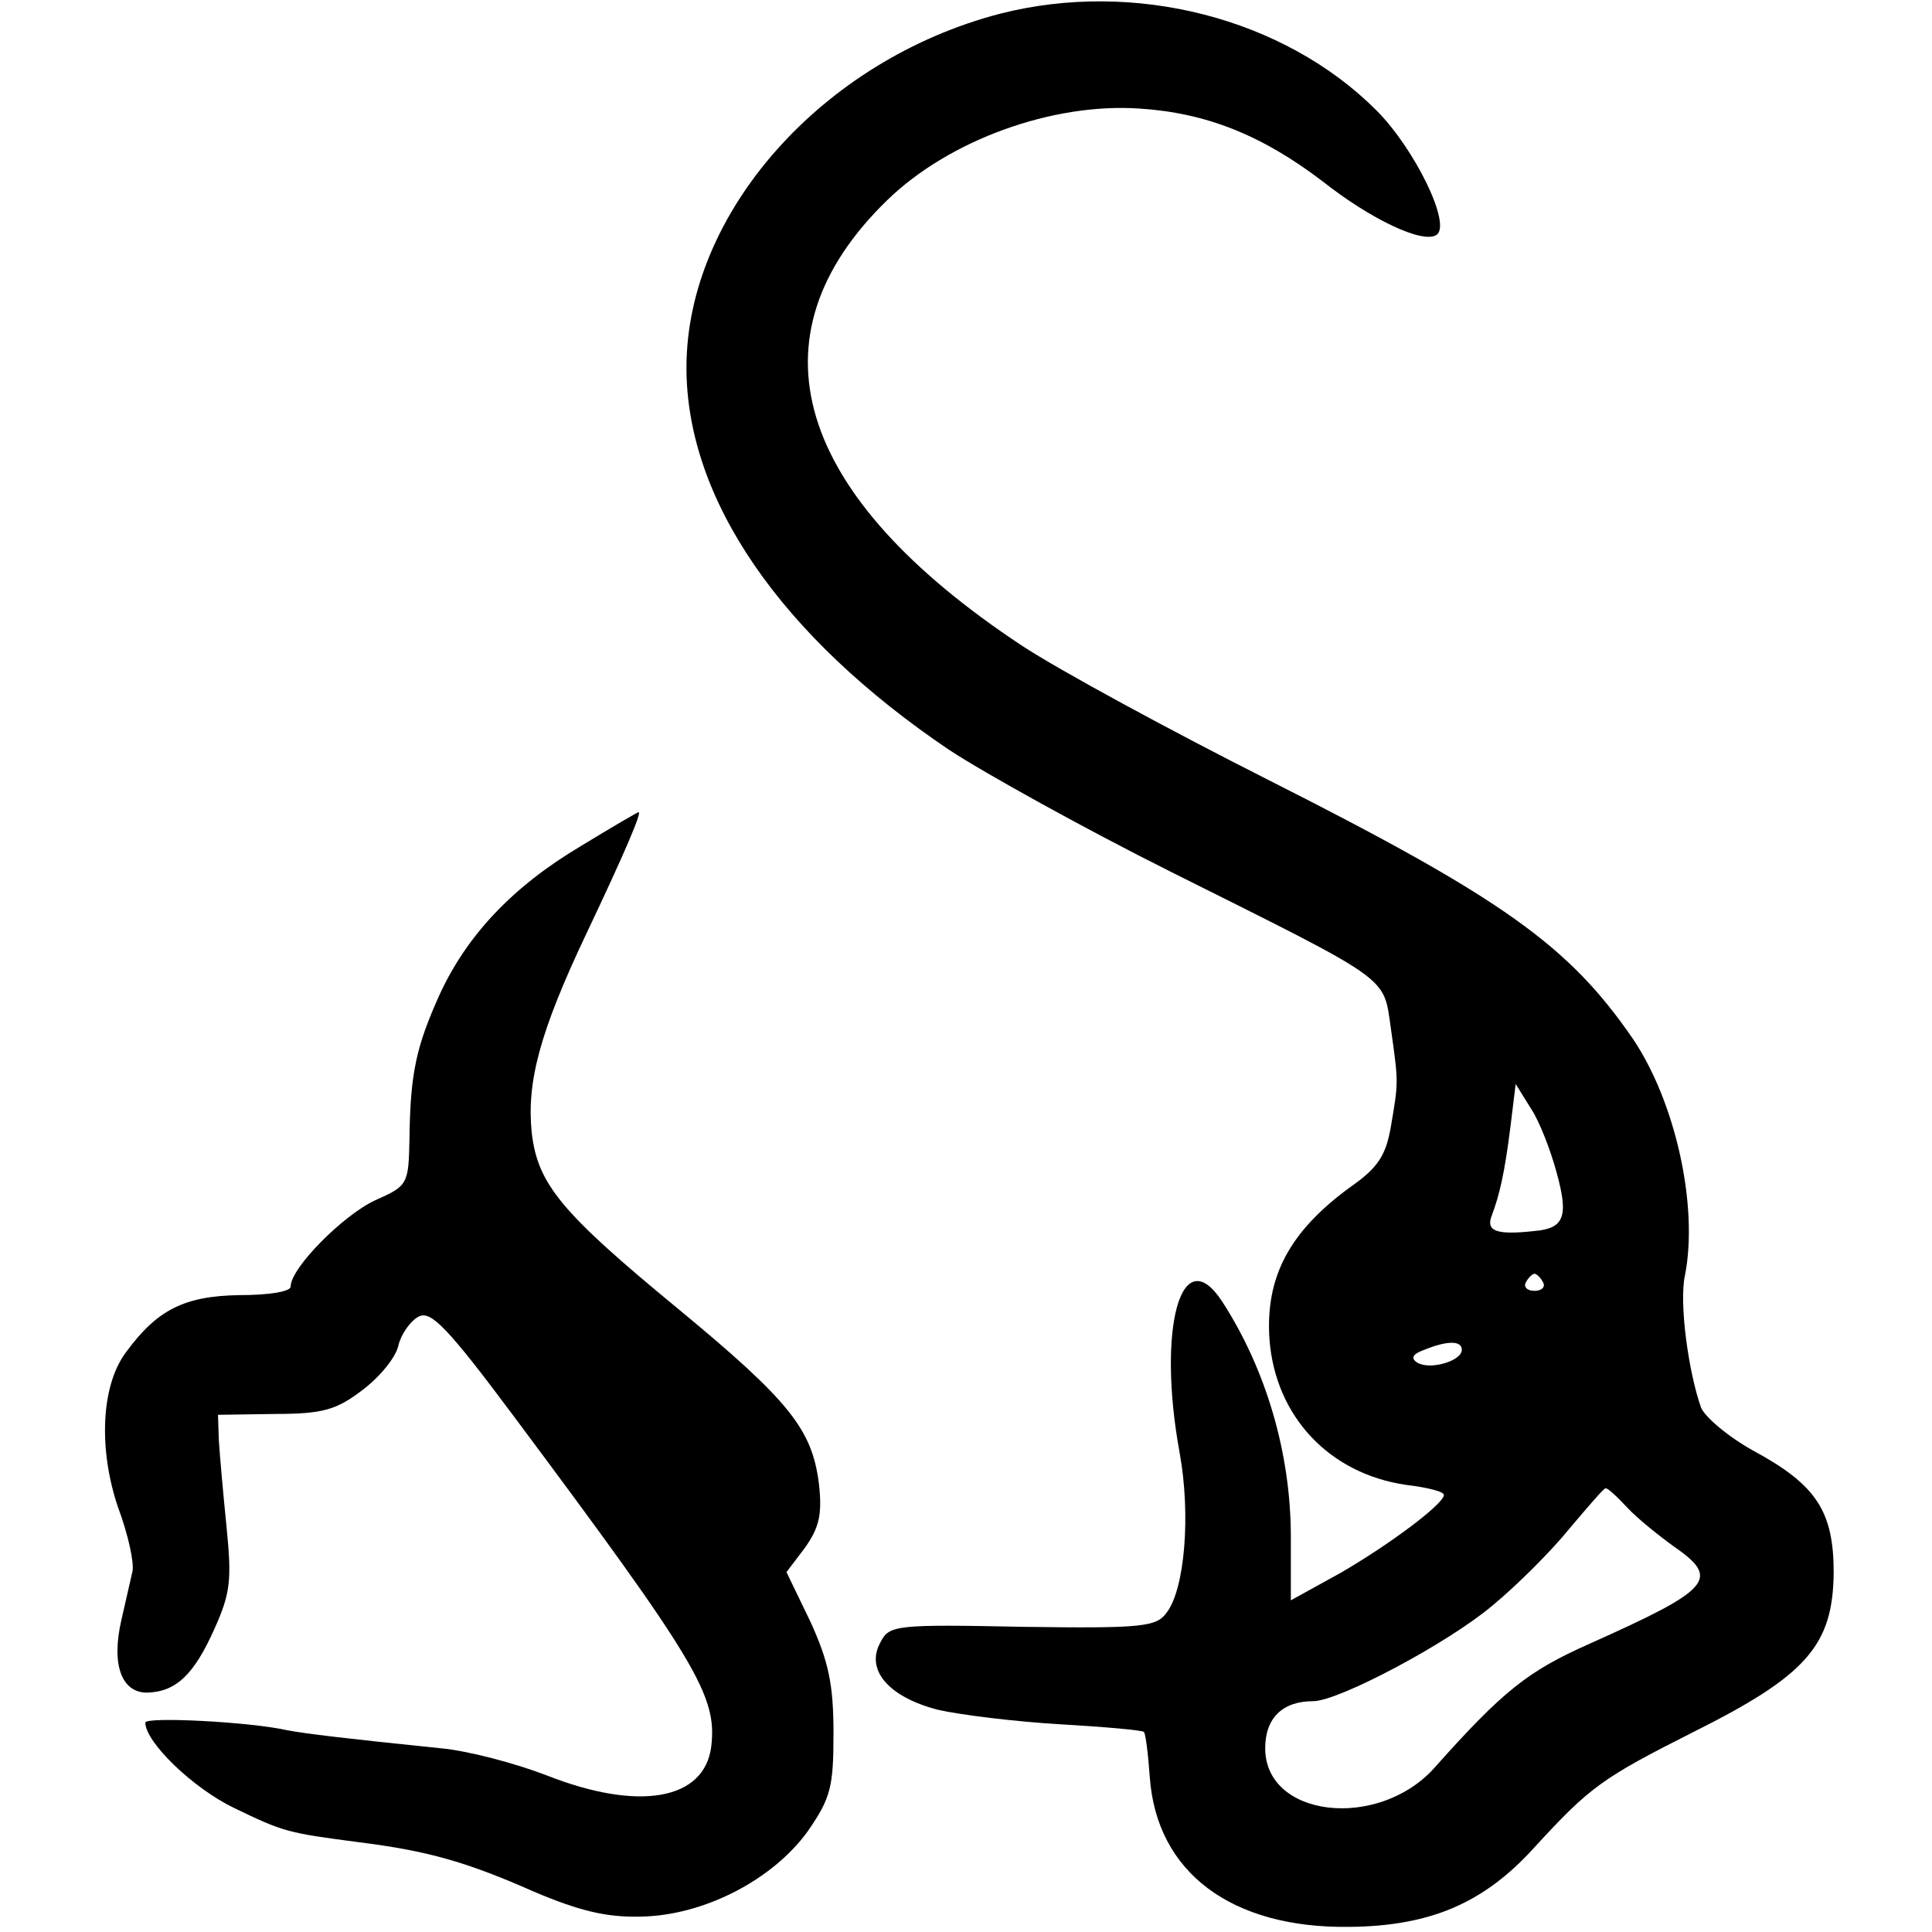 <?xml version="1.0" standalone="no"?>
<!DOCTYPE svg PUBLIC "-//W3C//DTD SVG 20010904//EN"
 "http://www.w3.org/TR/2001/REC-SVG-20010904/DTD/svg10.dtd">
<svg version="1.0" xmlns="http://www.w3.org/2000/svg"
 width="226pt" height="226pt" viewBox="0 0 226 226"
 preserveAspectRatio="xMidYMid meet">
<g transform="translate(0,226) scale(0.1,-0.1)"
fill="#000000" stroke="none">
<path d="M1170 2244 c-208 -54 -367 -233 -367 -414 0 -154 110 -314 307 -447
41 -27 158 -92 260 -143 260 -130 248 -121 257 -183 9 -64 9 -62 0 -115 -6
-34 -15 -48 -48 -71 -71 -52 -99 -105 -94 -178 7 -90 70 -157 160 -170 25 -3
45 -8 44 -12 -1 -11 -64 -58 -121 -91 l-58 -32 0 74 c0 98 -29 196 -80 275
-48 74 -77 -30 -50 -177 13 -72 6 -158 -15 -186 -12 -17 -27 -19 -169 -17
-148 3 -156 2 -166 -18 -18 -32 9 -64 67 -79 26 -6 91 -14 143 -17 52 -3 97
-7 98 -9 2 -1 5 -25 7 -53 8 -111 95 -177 234 -175 93 1 156 27 215 92 66 72
80 82 187 136 132 66 163 101 164 186 0 72 -20 103 -94 143 -29 16 -56 39 -61
50 -15 42 -26 123 -19 155 16 81 -11 203 -61 277 -75 109 -152 164 -425 302
-115 58 -246 129 -290 158 -266 176 -322 361 -157 521 72 70 193 114 295 107
78 -5 143 -31 214 -85 57 -45 117 -73 133 -63 19 11 -25 101 -70 146 -108 108
-283 153 -440 113z m651 -1356 c14 -51 9 -65 -26 -68 -45 -5 -57 0 -50 18 9
24 15 49 22 105 l6 49 18 -29 c10 -15 23 -49 30 -75z m-16 -128 c3 -5 -1 -10
-10 -10 -9 0 -13 5 -10 10 3 6 8 10 10 10 2 0 7 -4 10 -10z m-95 -79 c0 -13
-37 -24 -52 -15 -8 5 -6 10 8 15 27 11 44 11 44 0z m193 -184 c12 -13 37 -33
55 -46 55 -38 44 -50 -99 -114 -72 -32 -101 -55 -182 -146 -66 -72 -197 -57
-197 24 0 35 20 55 56 55 30 0 158 68 210 112 29 24 69 64 90 90 22 26 40 47
42 47 2 1 13 -9 25 -22z"/>
<path d="M679 1270 c-79 -47 -133 -104 -165 -174 -27 -60 -34 -91 -35 -167 -1
-55 -2 -56 -40 -73 -37 -17 -99 -79 -99 -101 0 -6 -26 -10 -60 -10 -64 -1 -96
-17 -132 -66 -30 -39 -33 -114 -10 -182 12 -32 19 -65 17 -75 -2 -9 -8 -35
-13 -57 -12 -52 0 -85 30 -85 34 1 55 21 79 75 19 42 20 58 14 119 -4 39 -8
85 -9 101 l-1 30 67 1 c56 0 72 5 102 28 20 15 39 38 42 52 3 13 14 29 24 34
14 7 33 -12 112 -118 214 -287 237 -326 230 -385 -8 -63 -85 -76 -192 -34 -36
14 -92 29 -125 32 -108 11 -158 17 -179 21 -44 10 -166 16 -166 9 0 -23 56
-77 104 -100 58 -28 62 -29 146 -40 80 -10 126 -23 205 -58 52 -22 84 -30 124
-29 74 1 155 43 196 100 27 39 30 52 30 115 0 57 -6 84 -27 130 l-28 58 22 29
c16 23 20 38 16 74 -8 64 -34 97 -166 206 -136 112 -163 145 -170 205 -6 59 9
117 64 233 46 97 65 142 61 142 -1 0 -32 -18 -68 -40z"/>
</g>
</svg>
